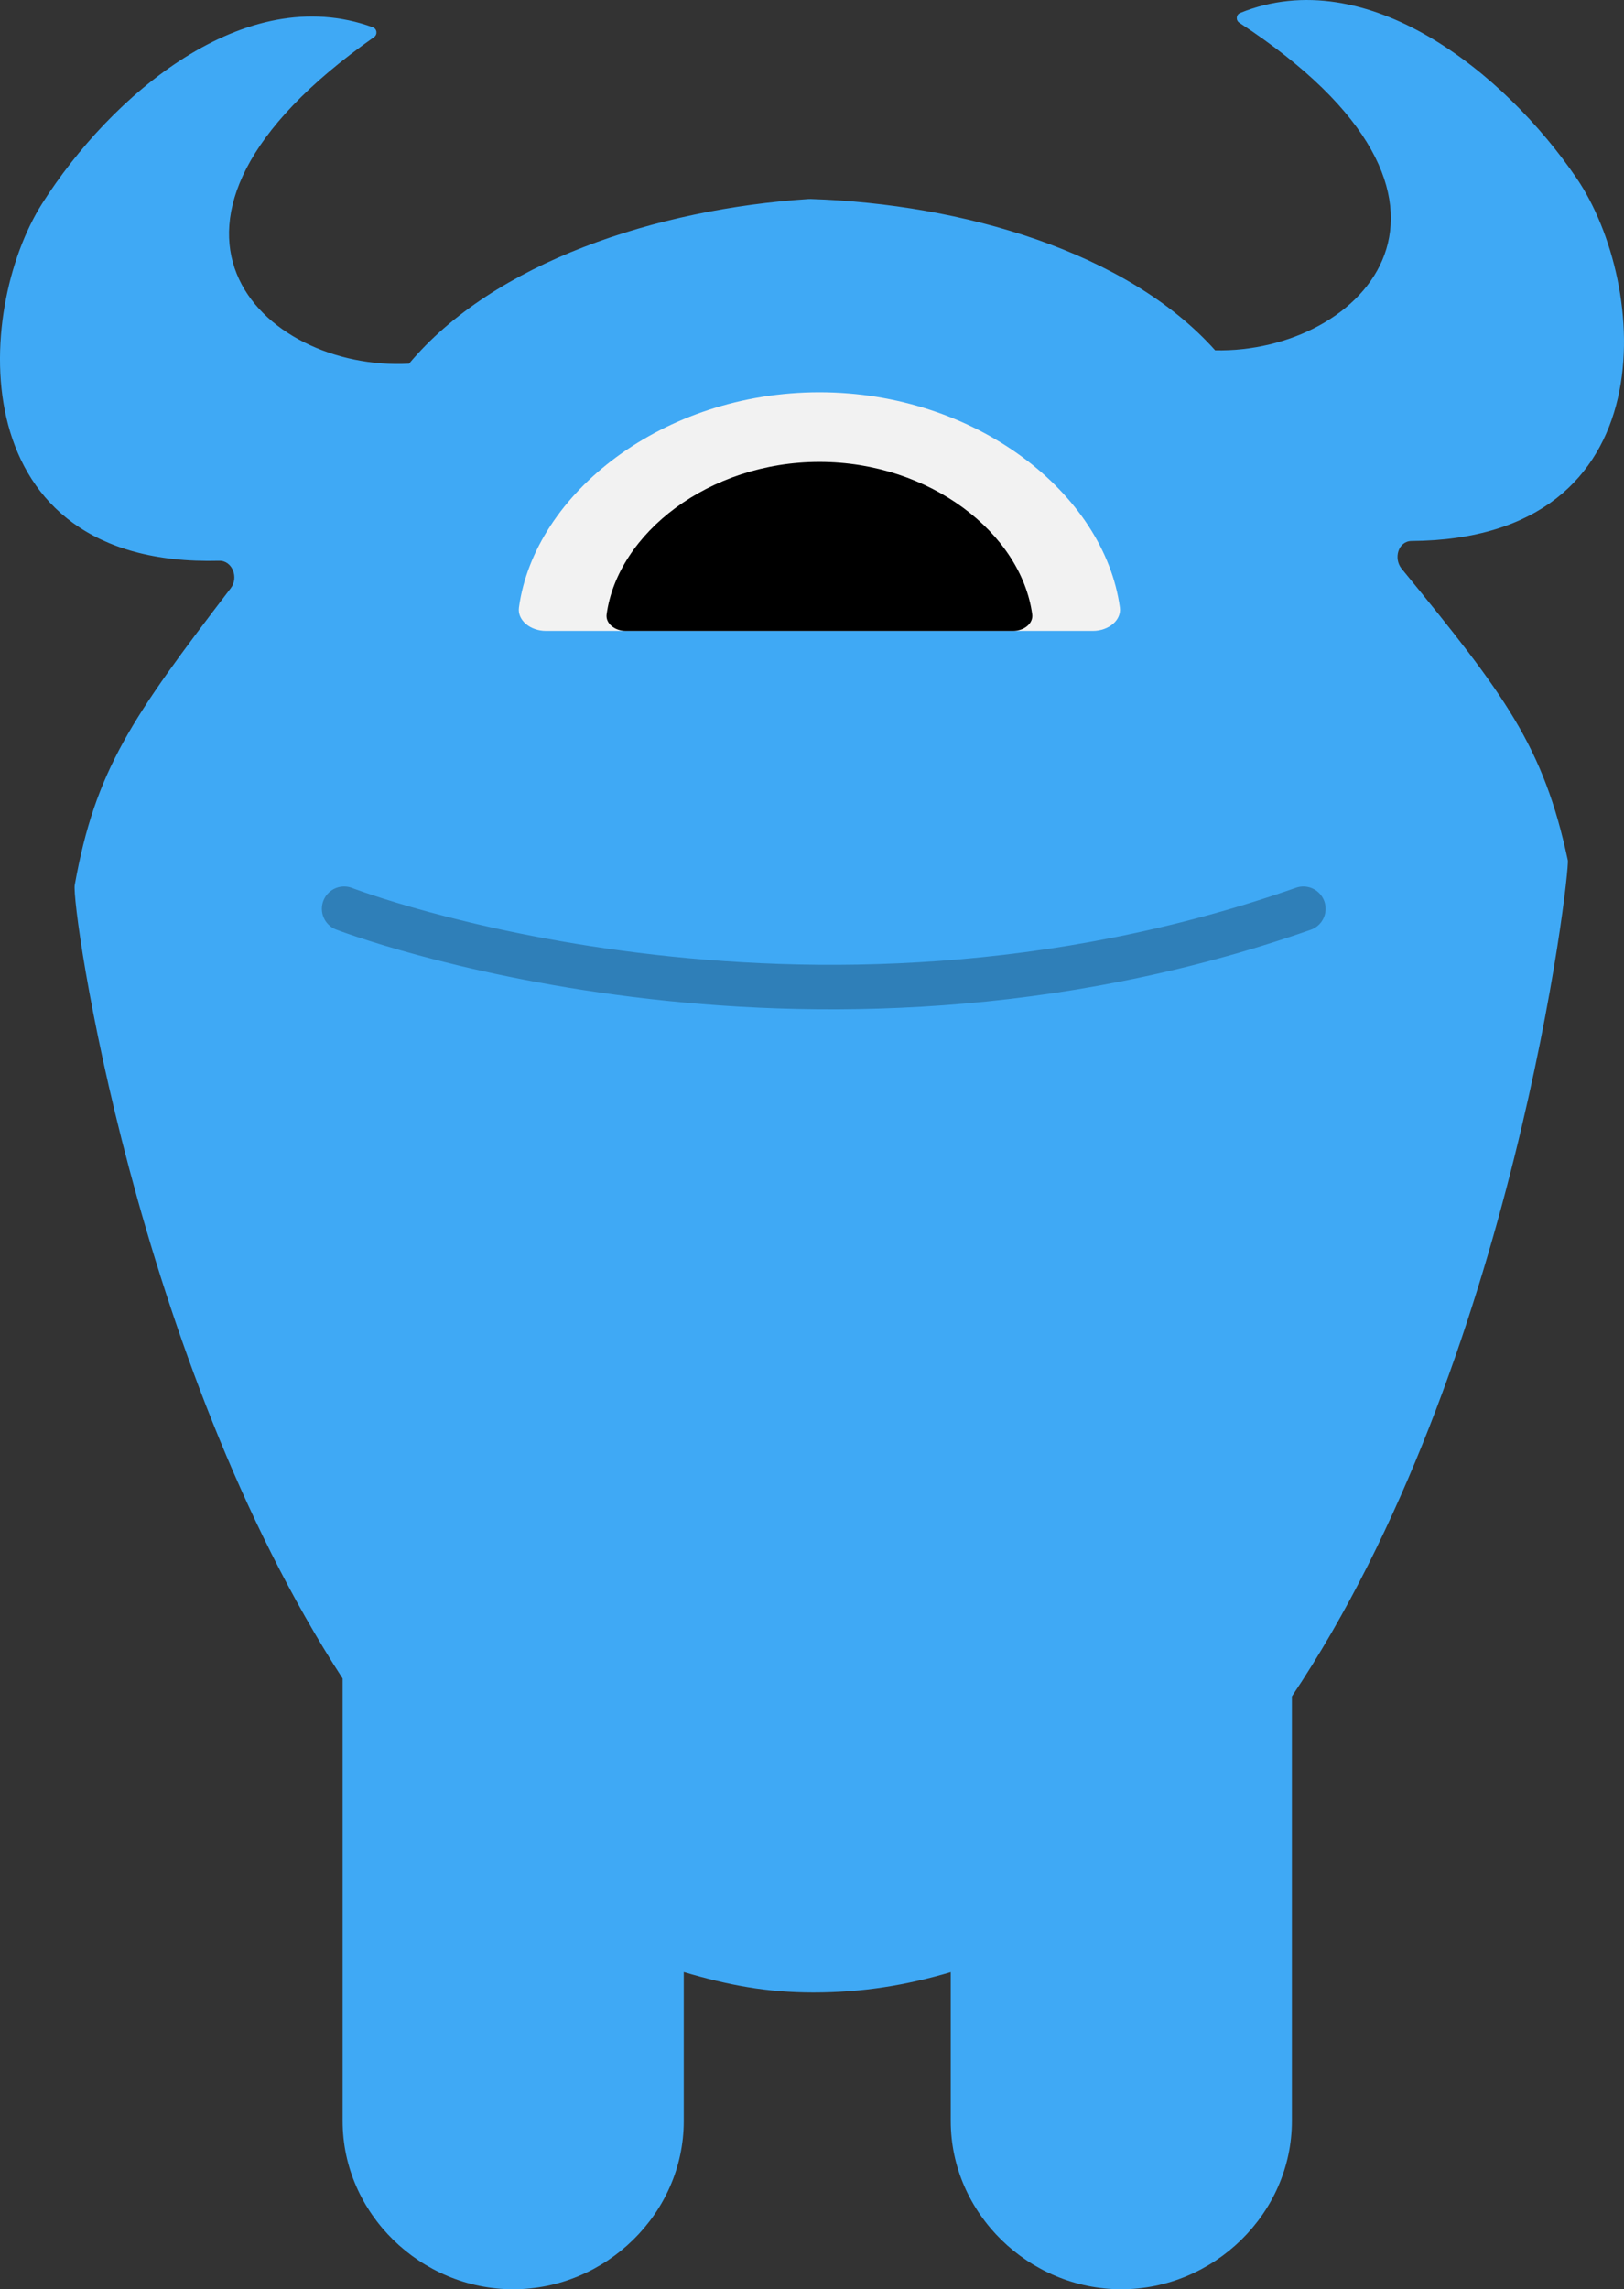 <?xml version="1.0" encoding="iso-8859-1"?>
<!-- Generator: Adobe Illustrator 19.0.0, SVG Export Plug-In . SVG Version: 6.00 Build 0)  -->
<svg version="1.1" xmlns="http://www.w3.org/2000/svg" xmlns:xlink="http://www.w3.org/1999/xlink" x="0px" y="0px"
	 viewBox="0 0 109.49 154.267" style="enable-background:new 0 0 109.49 154.267;" xml:space="preserve">
<rect x="0" y="0" width="109.49" height="154.267" fill="#333333" stroke="none"/>
<g id="Layer_54">
	<path id="XMLID_214_" style="fill:#3FA9F5;" d="M95.165,36.457c17.407-0.123,15.971-17.351,11.125-24.455
		C101.464,4.928,92.179-2.591,83.617,0.87c-0.284,0.115-0.317,0.498-0.061,0.665c18.377,12.024,8.259,22.282-1.63,22.071
		c-5.943-6.65-17.07-9.866-27.265-10.195l-0.171,0.003c-10.178,0.667-21.193,4.25-26.912,11.093
		c-9.877,0.538-20.329-9.379-2.36-22.005c0.251-0.176,0.205-0.558-0.083-0.663C16.463-1.337,7.432,6.486,2.843,13.716
		c-4.608,7.26-5.472,24.526,11.929,24.073c0.895-0.023,1.333,1.133,0.789,1.844C8.886,48.359,6.426,51.889,5.039,59.636
		c-0.25,1.395,4.06,31.903,18.06,53.475v29.821c0,6.234,5.266,11.335,11.5,11.335s11.5-5.101,11.5-11.335v-10.046
		c3,0.889,5.588,1.381,8.731,1.381c3.351,0,6.269-0.487,9.269-1.374v10.039c0,6.234,5.266,11.335,11.5,11.335
		s11.5-5.101,11.5-11.335v-28.615c15-22.36,18.759-55.614,18.603-56.346c-1.643-7.697-4.241-11.144-11.202-19.645
		C93.933,37.633,94.269,36.463,95.165,36.457z"/>
	<path id="XMLID_147_" style="fill:#F2F2F2;" d="M73.678,42.515c1.075,0,1.941-0.731,1.825-1.575
		c-1.057-7.702-9.724-14.506-20.259-14.506S36.043,33.238,34.987,40.94c-0.116,0.844,0.75,1.575,1.825,1.575H73.678z"/>
	<path id="XMLID_146_" d="M68.299,42.515c0.761,0,1.375-0.518,1.293-1.115c-0.748-5.454-6.886-10.273-14.346-10.273
		S41.647,35.945,40.899,41.4c-0.082,0.598,0.531,1.115,1.293,1.115H68.299z"/>
	
		<path id="XMLID_145_" style="opacity:0.25;fill:none;stroke:#000000;stroke-width:3;stroke-linecap:round;stroke-miterlimit:10;" d="
		M23.2,61.239c0,0,30.782,11.875,64.673,0"/>
</g>
<g id="Layer_1">
</g>
</svg>
